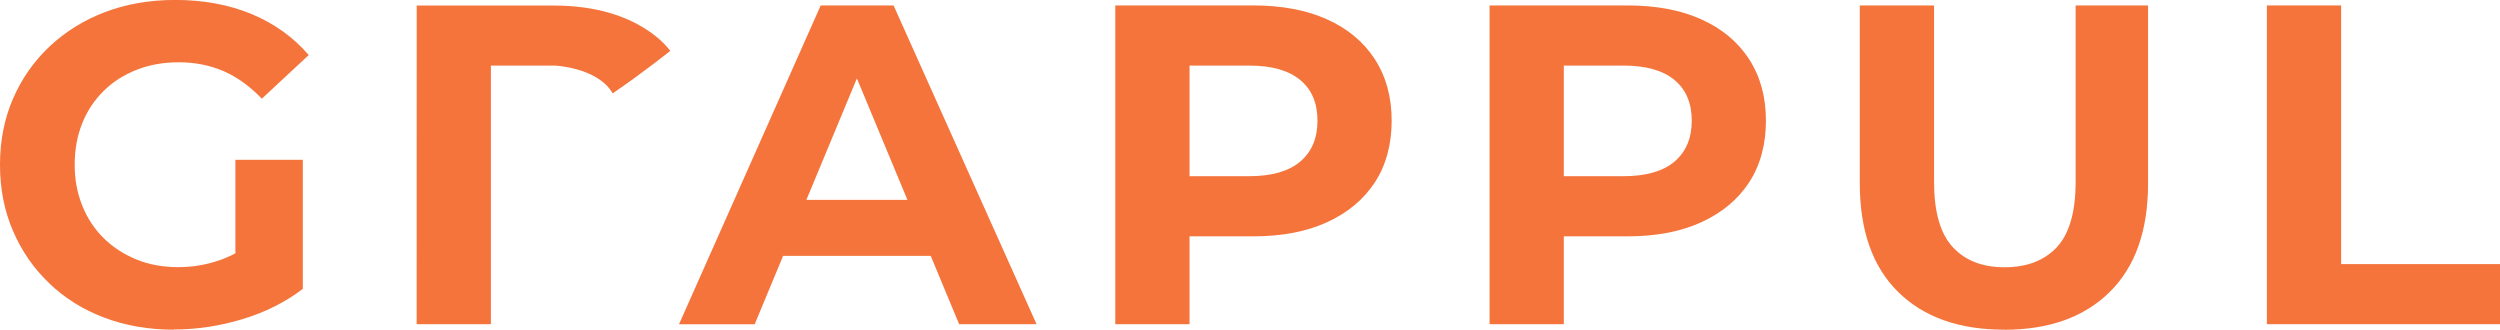 <?xml version="1.0" encoding="UTF-8"?>
<svg id="Layer_1" xmlns="http://www.w3.org/2000/svg" viewBox="0 0 395.3 52.13">
    <defs>
        <style>
            .cls-1 {
                fill: #f4743b;
            }
        </style>
    </defs>
    <path class="cls-1" d="M27.5,52.13c-3.98,0-7.66-.64-11.02-1.91-3.36-1.27-6.26-3.08-8.71-5.44-2.45-2.35-4.36-5.11-5.72-8.28-1.37-3.17-2.05-6.65-2.05-10.44s.68-7.27,2.05-10.44c1.37-3.17,3.3-5.93,5.8-8.28,2.5-2.35,5.42-4.16,8.78-5.44,3.36-1.27,7.06-1.91,11.09-1.91,4.46,0,8.48,.75,12.06,2.23,3.58,1.49,6.59,3.65,9.04,6.48l-7.42,6.91c-1.87-1.97-3.89-3.42-6.05-4.36-2.16-.94-4.54-1.4-7.13-1.4-2.4,0-4.61,.4-6.62,1.19-2.02,.79-3.76,1.91-5.22,3.35-1.46,1.44-2.59,3.14-3.38,5.11-.79,1.97-1.19,4.15-1.19,6.55s.4,4.45,1.19,6.44c.79,1.99,1.92,3.71,3.38,5.15,1.46,1.44,3.19,2.57,5.18,3.38,1.99,.82,4.19,1.22,6.59,1.22s4.55-.38,6.73-1.15c2.18-.77,4.31-2.04,6.37-3.82l6.62,8.42c-2.78,2.11-5.98,3.71-9.58,4.79-3.6,1.08-7.2,1.62-10.8,1.62Zm9.72-7.92V25.27h10.66v20.45l-10.66-1.51Z"/>
    <path class="cls-1" d="M107.37,51.26L129.77,.86h11.52l22.61,50.4h-12.24L133.15,6.77h4.68l-18.5,44.5h-11.95Zm11.3-10.8l2.95-8.86h26.06l3.02,8.86h-32.04Z"/>
    <path class="cls-1" d="M176.35,51.26V.86h21.82c4.51,0,8.4,.73,11.66,2.2,3.26,1.46,5.78,3.56,7.56,6.3,1.77,2.74,2.66,5.98,2.66,9.72s-.89,7.04-2.66,9.76c-1.78,2.71-4.3,4.81-7.56,6.3-3.26,1.49-7.15,2.23-11.66,2.23h-15.41l5.33-5.26v19.15h-11.74Zm11.74-17.86l-5.33-5.54h14.76c3.55,0,6.24-.77,8.06-2.3,1.82-1.54,2.74-3.7,2.74-6.48s-.91-4.93-2.74-6.44c-1.82-1.51-4.51-2.27-8.06-2.27h-14.76l5.33-5.54v28.58Z"/>
    <path class="cls-1" d="M235.53,51.26V.86h21.82c4.51,0,8.4,.73,11.66,2.2,3.26,1.46,5.78,3.56,7.56,6.3,1.77,2.74,2.66,5.98,2.66,9.72s-.89,7.04-2.66,9.76c-1.78,2.71-4.3,4.81-7.56,6.3-3.26,1.49-7.15,2.23-11.66,2.23h-15.41l5.33-5.26v19.15h-11.74Zm11.74-17.86l-5.33-5.54h14.76c3.55,0,6.24-.77,8.06-2.3,1.82-1.54,2.74-3.7,2.74-6.48s-.91-4.93-2.74-6.44c-1.82-1.51-4.51-2.27-8.06-2.27h-14.76l5.33-5.54v28.58Z"/>
    <path class="cls-1" d="M316.9,52.13c-7.15,0-12.74-1.99-16.78-5.98-4.03-3.98-6.05-9.7-6.05-17.14V.86h11.74V28.73c0,4.75,.98,8.2,2.95,10.33,1.97,2.14,4.7,3.2,8.21,3.2s6.31-1.07,8.28-3.2c1.97-2.14,2.95-5.58,2.95-10.33V.86h11.45V29.02c0,7.44-2.02,13.15-6.05,17.14-4.03,3.98-9.6,5.98-16.7,5.98Z"/>
    <path class="cls-1" d="M358.44,51.26V.86h11.74V41.76h25.13v9.5h-36.86Z"/>
    <path class="cls-1" d="M65.88,51.26h11.74V10.37h10.12s6.79,.3,9.13,4.39c4.33-2.91,9.11-6.71,9.11-6.71,0,0-4.76-7.15-18.27-7.17s-21.82,0-21.82,0"/>
</svg>
